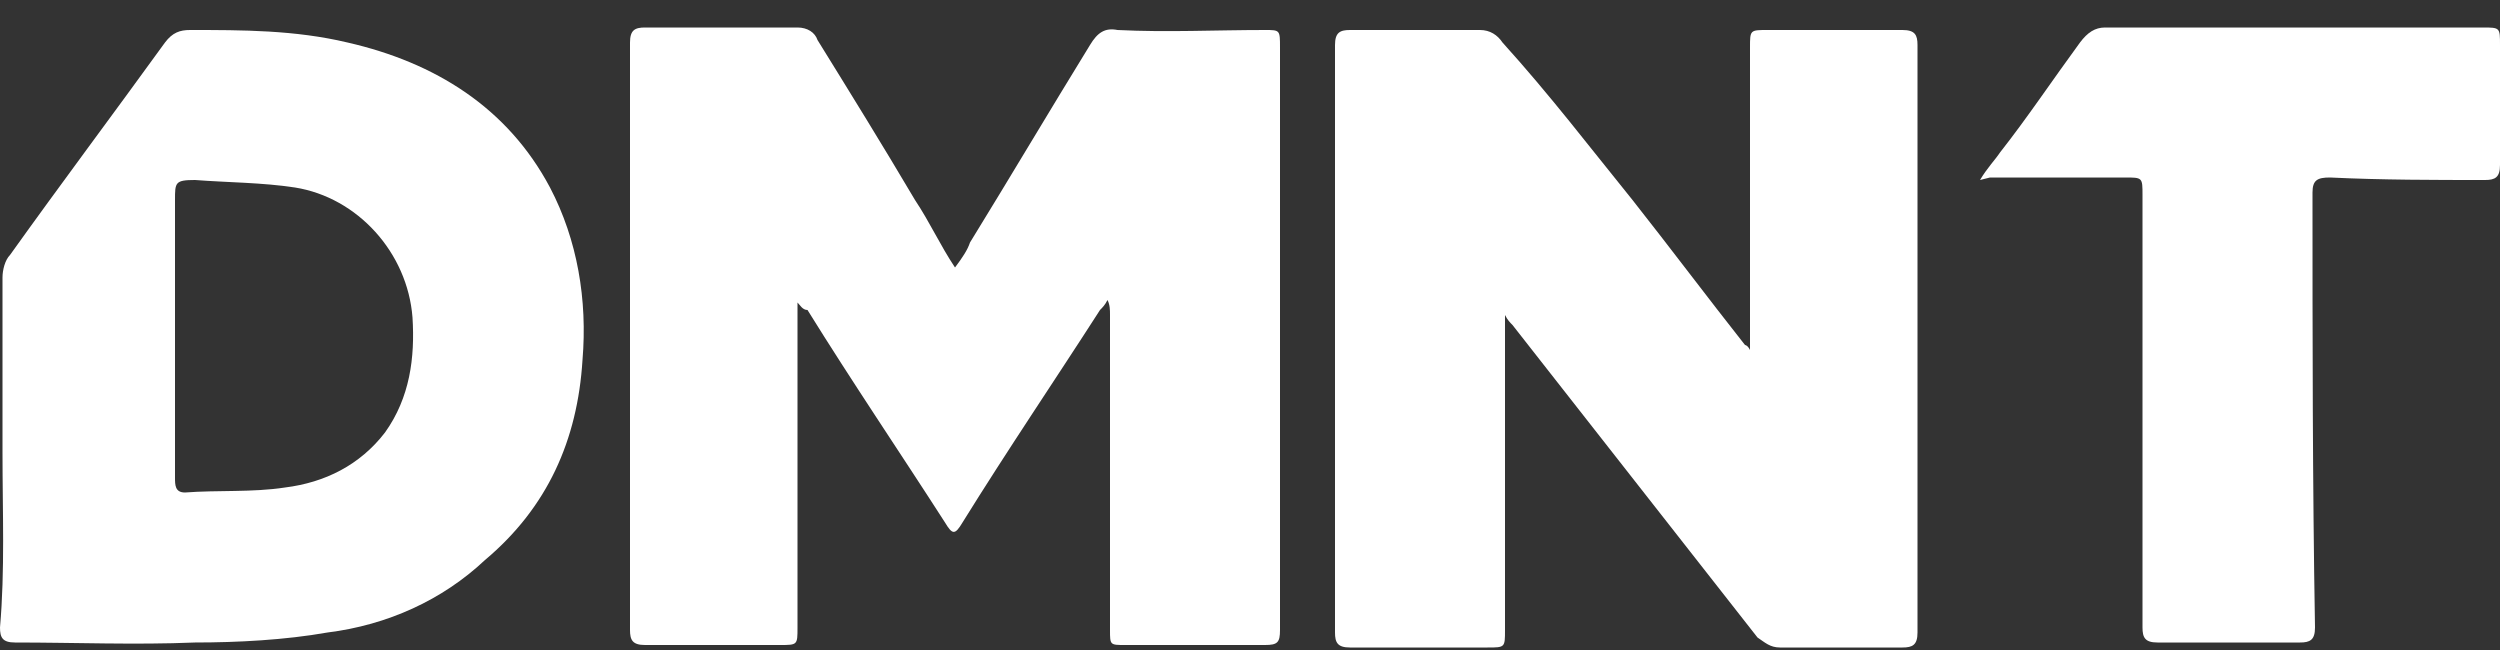 <?xml version="1.0" encoding="utf-8"?>
<!-- Generator: Adobe Illustrator 24.1.2, SVG Export Plug-In . SVG Version: 6.00 Build 0)  -->
<svg version="1.1" id="Layer_1" xmlns="http://www.w3.org/2000/svg" xmlns:xlink="http://www.w3.org/1999/xlink" x="0px" y="0px"
	 viewBox="0 0 100 26" style="enable-background:new 0 0 100 26;" xml:space="preserve">
<rect x="0" y="0" width="100" height="26" fill="#333333" stroke="none"/>
<style type="text/css">
	.st0{fill:#FFFFFF;}
</style>
<g id="Capa_1">
	<path class="st0" d="M31.9,12.1v0.5c0,4.2,0,8.3,0,12.5c0,0.7,0,0.7-0.7,0.7c-1.8,0-3.6,0-5.4,0c-0.5,0-0.6-0.2-0.6-0.6
		c0-7.8,0-15.6,0-23.5c0-0.5,0.2-0.6,0.6-0.6c2,0,4.1,0,6.1,0c0.4,0,0.7,0.2,0.8,0.5c1.3,2.1,2.6,4.2,3.9,6.4c0.6,0.9,1,1.8,1.6,2.7
		c0.3-0.4,0.5-0.7,0.6-1c1.6-2.6,3.2-5.3,4.8-7.9c0.3-0.5,0.6-0.7,1.1-0.6c2,0.1,3.9,0,5.9,0c0.6,0,0.6,0,0.6,0.7
		c0,7.8,0,15.6,0,23.3c0,0.5-0.1,0.6-0.6,0.6c-1.9,0-3.7,0-5.6,0c-0.6,0-0.6,0-0.6-0.6c0-4.2,0-8.4,0-12.6c0-0.2,0-0.4-0.1-0.6
		c-0.1,0.2-0.2,0.3-0.3,0.4c-1.8,2.8-3.7,5.6-5.5,8.5c-0.3,0.5-0.4,0.5-0.7,0c-1.8-2.8-3.7-5.6-5.5-8.5C32.1,12.4,32,12.2,31.9,12.1
		L31.9,12.1z"/>
	<path class="st0" d="M70,14v-0.6c0-3.9,0-7.7,0-11.5c0-0.7,0-0.7,0.7-0.7c1.8,0,3.6,0,5.4,0c0.5,0,0.6,0.2,0.6,0.6
		c0,7.8,0,15.7,0,23.5c0,0.5-0.2,0.6-0.6,0.6c-1.6,0-3.3,0-4.9,0c-0.4,0-0.6-0.2-0.9-0.4c-3.3-4.2-6.5-8.3-9.8-12.5
		c-0.1-0.1-0.2-0.2-0.3-0.4c0,0.3,0,0.5,0,0.6c0,4,0,8,0,12c0,0.7,0,0.7-0.7,0.7c-1.8,0-3.7,0-5.5,0c-0.5,0-0.6-0.2-0.6-0.6
		c0-7.8,0-15.7,0-23.5c0-0.5,0.2-0.6,0.6-0.6c1.7,0,3.5,0,5.2,0c0.4,0,0.7,0.2,0.9,0.5C62,3.8,63.6,5.9,65.3,8
		c1.5,1.9,3,3.9,4.5,5.8C69.8,13.8,69.9,13.8,70,14z"/>
	<path class="st0" d="M0.1,18.1c0-2.3,0-4.7,0-7c0-0.3,0.1-0.7,0.3-0.9c2-2.8,4.1-5.6,6.2-8.5c0.3-0.4,0.6-0.5,1-0.5
		c2.1,0,4.2,0,6.3,0.5c3.5,0.8,6.4,2.6,8.1,5.8c1.1,2.1,1.5,4.5,1.3,6.9c-0.2,3.2-1.4,5.9-3.9,8c-1.7,1.6-3.9,2.6-6.3,2.9
		c-1.7,0.3-3.6,0.4-5.3,0.4c-2.4,0.1-4.8,0-7.2,0c-0.5,0-0.6-0.2-0.6-0.6C0.2,22.8,0.1,20.5,0.1,18.1L0.1,18.1z M7,13.4L7,13.4
		c0,1.9,0,3.8,0,5.7c0,0.3,0,0.6,0.4,0.6c1.3-0.1,2.7,0,4-0.2c1.6-0.2,3-0.9,4-2.2c1-1.4,1.2-3,1.1-4.6c-0.2-2.6-2.2-4.8-4.7-5.2
		c-1.3-0.2-2.7-0.2-4-0.3C7,7.2,7,7.3,7,8C7,9.8,7,11.6,7,13.4z"/>
	<path class="st0" d="M79.2,7.2c0.3-0.5,0.6-0.8,0.8-1.1c1.1-1.4,2.1-2.9,3.2-4.4c0.3-0.4,0.6-0.6,1-0.6c5,0,10.1,0,15.1,0
		c0.7,0,0.7,0,0.7,0.7c0,1.6,0,3.2,0,4.8c0,0.5-0.2,0.6-0.6,0.6c-2,0-4.1,0-6.2-0.1c-0.5,0-0.7,0.1-0.7,0.6c0,5.8,0,11.6,0.1,17.4
		c0,0.5-0.2,0.6-0.6,0.6c-1.9,0-3.8,0-5.7,0c-0.5,0-0.6-0.2-0.6-0.6c0-5.7,0-11.5,0-17.3c0-0.7,0-0.7-0.7-0.7h-5.4L79.2,7.2z"/>
</g>
</svg>

